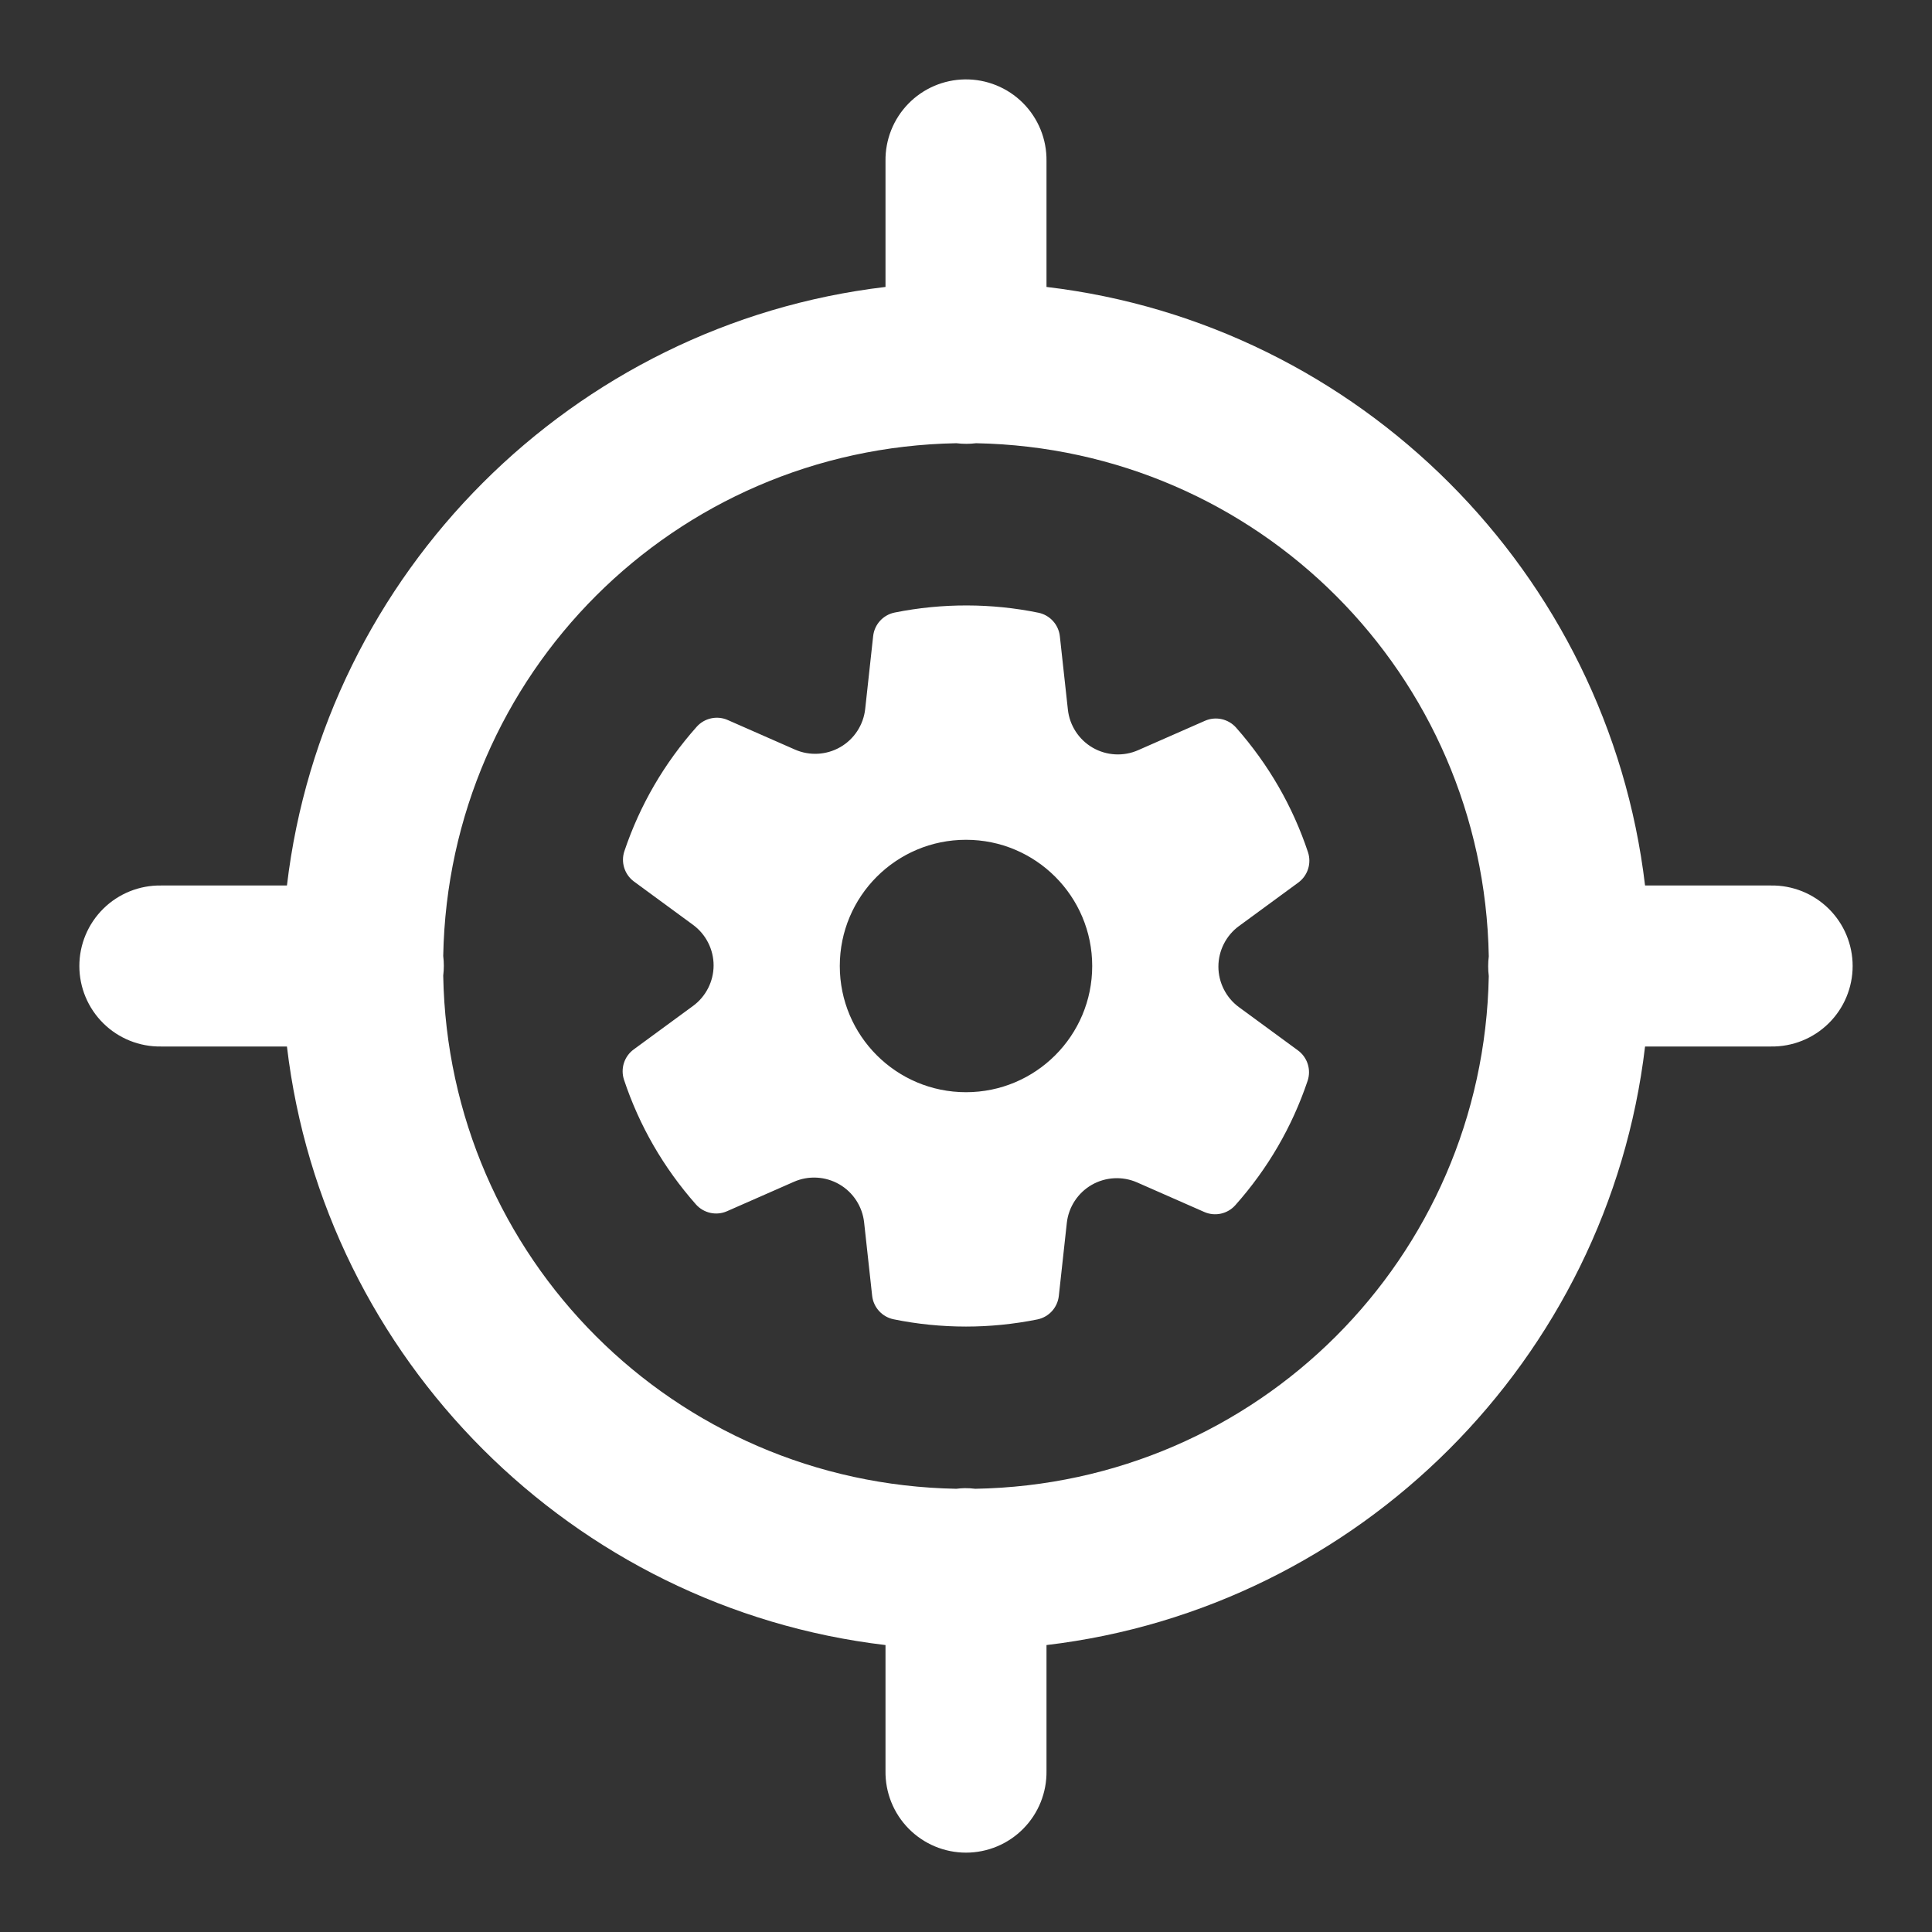 <svg width="192" height="192" viewBox="0 0 192 192" fill="none" xmlns="http://www.w3.org/2000/svg">
<rect x="0" y="0" width="192" height="192" fill="#333333" stroke="none"/>
<path d="M123.124 100.089C121.847 99.152 121.083 97.647 121.083 96.061C121.083 94.475 121.847 92.97 123.122 92.035L129.024 87.708C129.965 87.017 130.353 85.8 129.986 84.691C128.467 80.126 126.064 75.962 122.843 72.312C122.067 71.438 120.816 71.162 119.747 71.632L113.101 74.554C111.654 75.192 109.968 75.1 108.594 74.306C107.221 73.515 106.3 72.103 106.126 70.528L105.327 63.232C105.2 62.071 104.337 61.125 103.194 60.891C98.541 59.939 93.651 59.923 88.916 60.873C87.766 61.104 86.9 62.05 86.773 63.216L85.981 70.465C85.807 72.042 84.886 73.454 83.51 74.246C82.138 75.037 80.457 75.132 79.004 74.493L72.323 71.555C71.262 71.085 70.008 71.357 69.233 72.23C66 75.865 63.587 80.024 62.051 84.585C61.679 85.693 62.066 86.916 63.01 87.61L68.874 91.91C70.153 92.849 70.917 94.353 70.917 95.939C70.917 97.525 70.153 99.03 68.878 99.965L62.976 104.292C62.035 104.983 61.647 106.2 62.014 107.309C63.533 111.874 65.936 116.038 69.157 119.688C69.933 120.564 71.187 120.841 72.253 120.368L78.898 117.446C80.346 116.808 82.03 116.9 83.406 117.694C84.779 118.485 85.7 119.897 85.874 121.472L86.673 128.768C86.8 129.929 87.663 130.875 88.806 131.11C91.161 131.59 93.579 131.833 96 131.833C98.361 131.833 100.744 131.595 103.082 131.126C104.233 130.895 105.098 129.949 105.225 128.782L106.019 121.533C106.193 119.956 107.114 118.545 108.49 117.753C109.862 116.963 111.544 116.869 112.996 117.505L119.677 120.444C120.741 120.915 121.992 120.643 122.767 119.768C126 116.133 128.413 111.975 129.948 107.413C130.321 106.306 129.934 105.082 128.99 104.389L123.124 100.089ZM96 108.542C89.073 108.542 83.458 102.927 83.458 96C83.458 89.073 89.073 83.458 96 83.458C102.927 83.458 108.542 89.073 108.542 96C108.542 102.927 102.927 108.542 96 108.542Z" fill="white"/>
<path fill-rule="evenodd" clip-rule="evenodd" d="M90.263 10.314C91.741 8.793 93.762 7.922 95.883 7.891C96.952 7.875 98.014 8.074 99.006 8.476C99.997 8.878 100.898 9.474 101.655 10.23C102.411 10.986 103.009 11.887 103.412 12.878C103.815 13.869 104.015 14.93 104 16V28.516C135.078 32.19 159.81 56.922 163.484 88H176C177.06 87.985 178.113 88.181 179.096 88.576C180.08 88.972 180.975 89.558 181.73 90.303C182.485 91.047 183.085 91.934 183.494 92.912C183.903 93.89 184.114 94.94 184.114 96C184.114 97.06 183.903 98.11 183.494 99.088C183.085 100.066 182.485 100.953 181.73 101.697C180.975 102.442 180.08 103.029 179.096 103.424C178.113 103.819 177.06 104.015 176 104H163.484C159.81 135.078 135.078 159.81 104 163.484V176C104.015 177.06 103.819 178.113 103.424 179.096C103.029 180.08 102.442 180.975 101.697 181.73C100.953 182.485 100.066 183.085 99.088 183.494C98.11 183.903 97.06 184.114 96 184.114C94.94 184.114 93.89 183.903 92.912 183.494C91.934 183.085 91.047 182.485 90.303 181.73C89.558 180.975 88.972 180.08 88.576 179.096C88.181 178.113 87.985 177.06 88 176V163.484C56.922 159.81 32.19 135.078 28.516 104H16C14.94 104.015 13.887 103.819 12.904 103.424C11.92 103.029 11.024 102.442 10.27 101.697C9.515 100.953 8.915 100.066 8.506 99.088C8.097 98.11 7.886 97.06 7.886 96C7.886 94.94 8.097 93.89 8.506 92.912C8.915 91.934 9.515 91.047 10.27 90.303C11.024 89.558 11.92 88.972 12.904 88.576C13.887 88.181 14.94 87.985 16 88H28.516C32.19 56.922 56.922 32.19 88 28.516V16C87.971 13.88 88.785 11.834 90.263 10.314ZM97 44.047C96.351 44.127 95.695 44.127 95.047 44.047C67.017 44.551 44.575 66.977 44.047 95C44.127 95.649 44.127 96.305 44.047 96.953C44.551 124.996 66.997 147.445 95.039 147.953C95.319 147.917 95.601 147.897 95.883 147.891C96.23 147.889 96.577 147.91 96.922 147.953C124.966 147.466 147.425 125.034 147.953 97C147.873 96.351 147.873 95.695 147.953 95.047C147.449 67.017 125.023 44.575 97 44.047Z" fill="white"/>
</svg>

